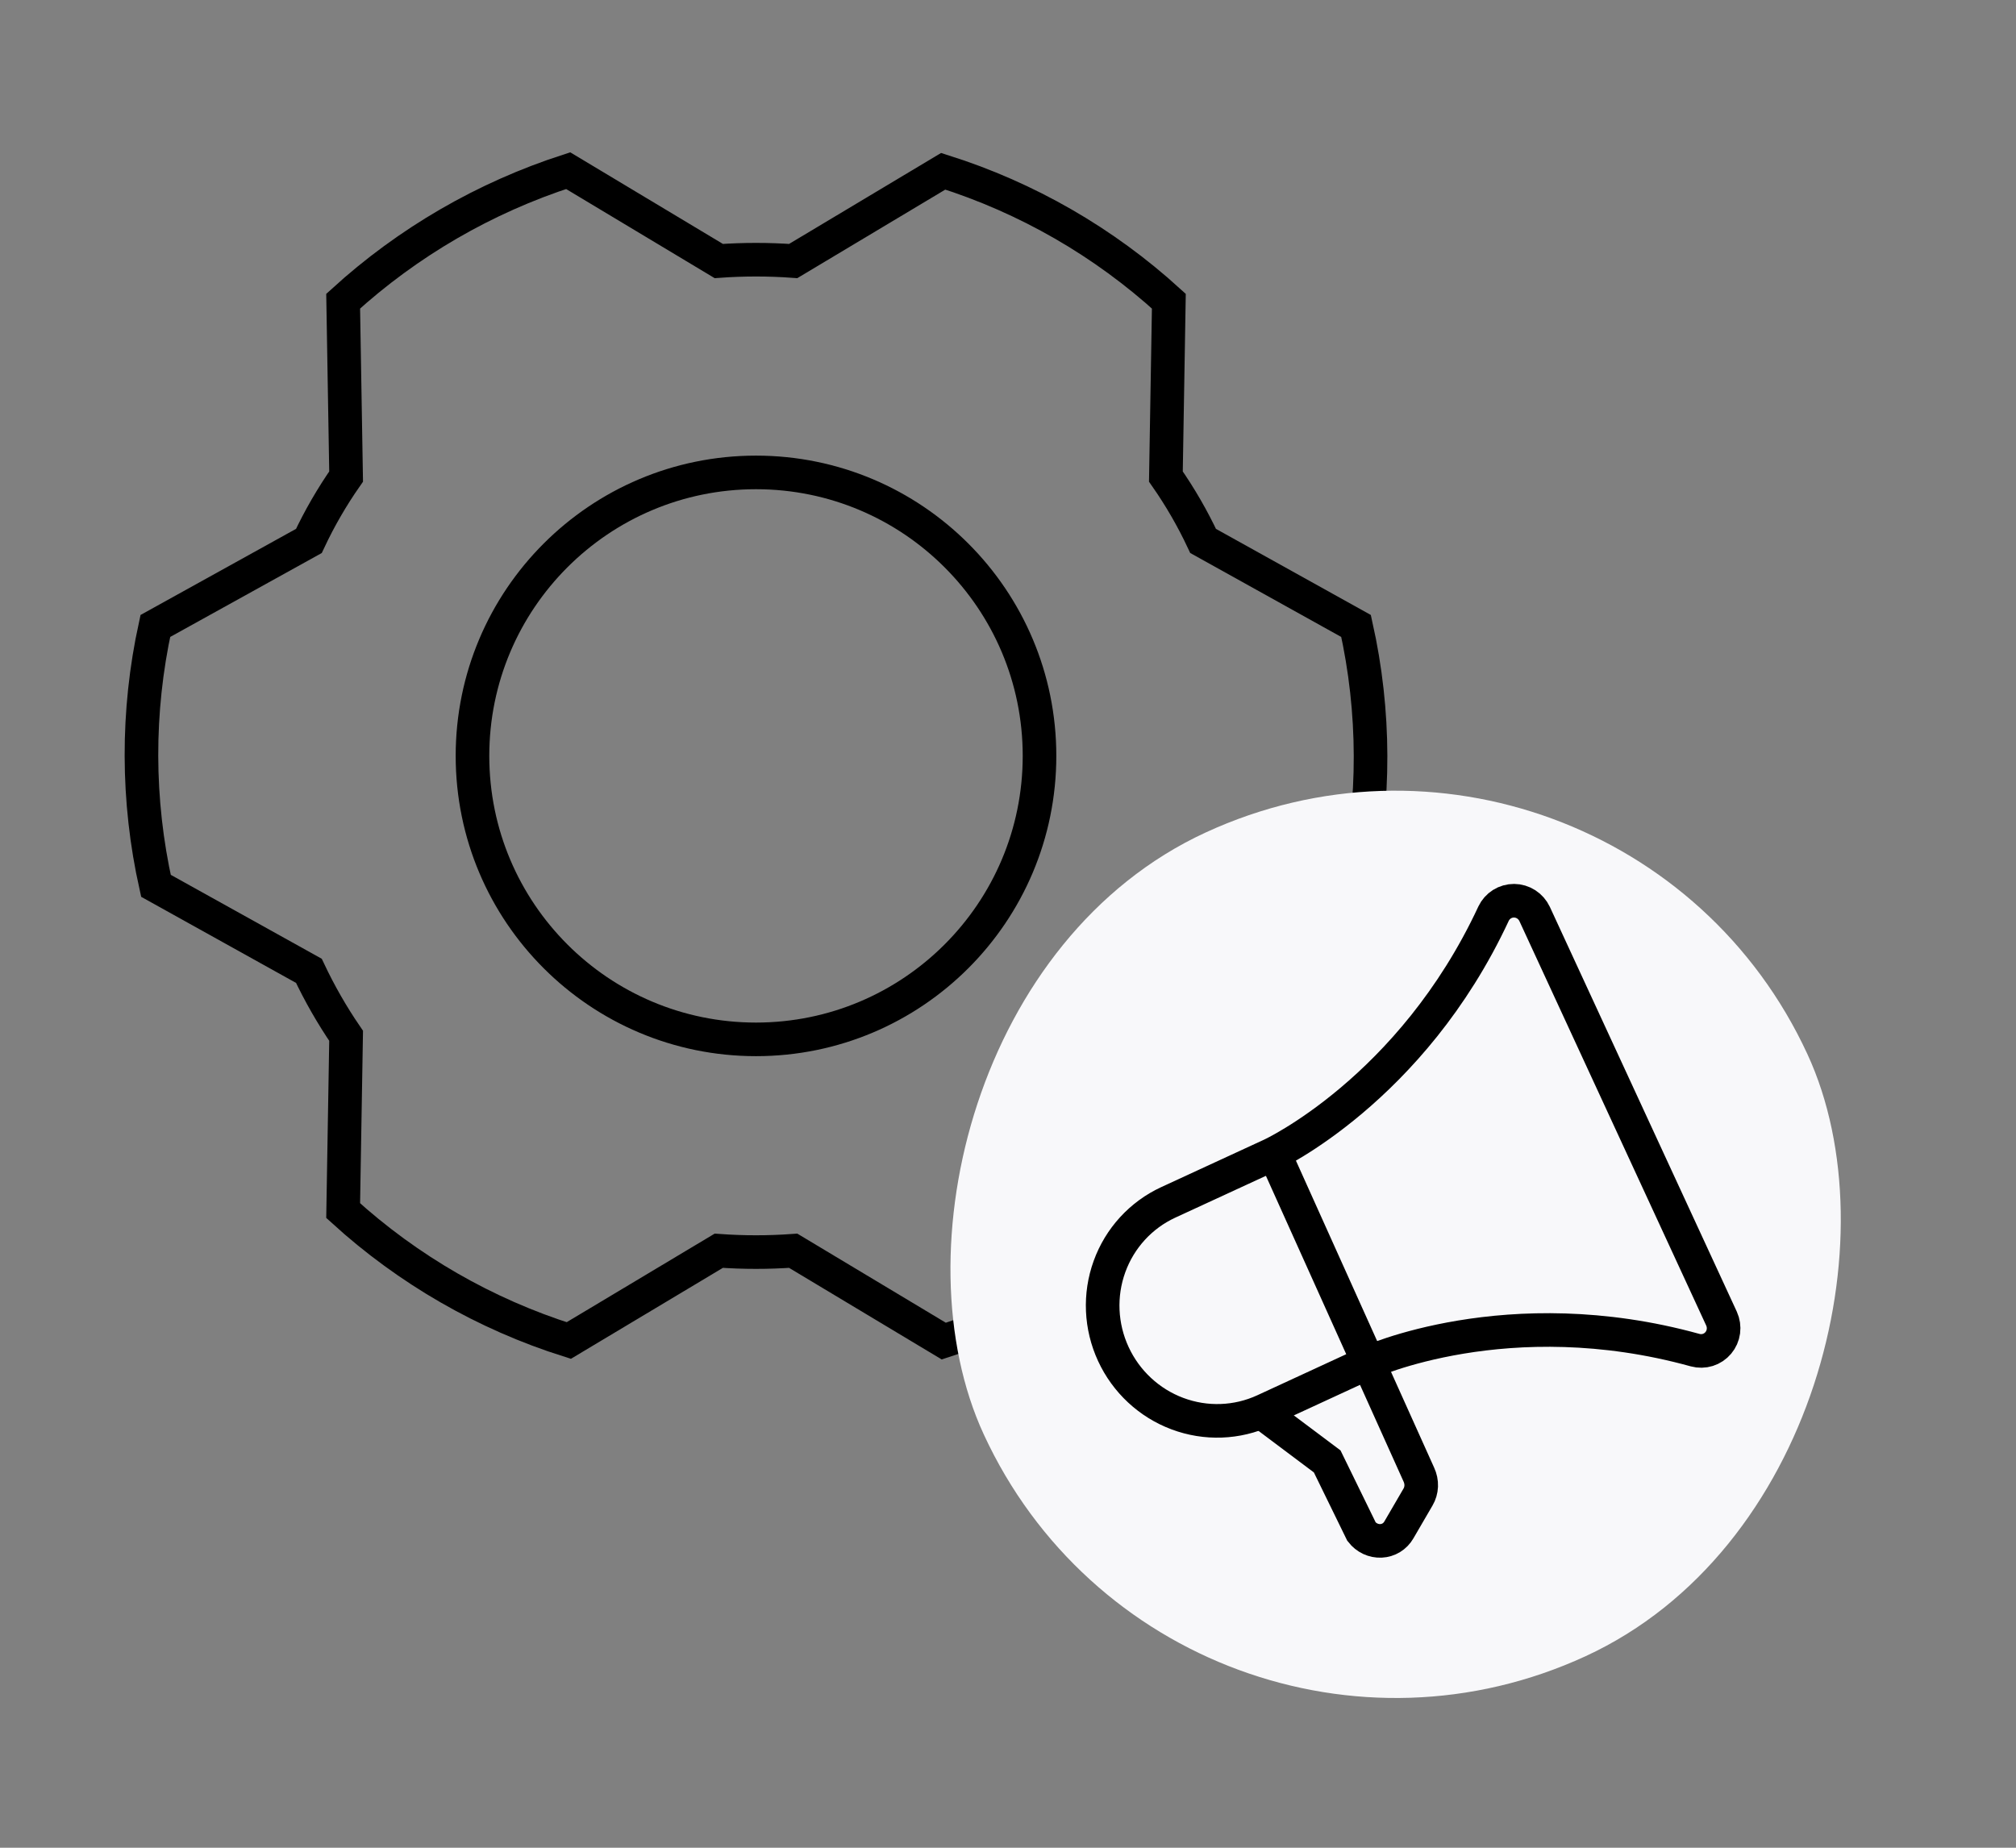 <svg width="60" height="55" viewBox="0 0 60 55" fill="none" xmlns="http://www.w3.org/2000/svg">
<rect x="0" y="0" width="60" height="55" fill="#808080" stroke="none"/>
<path d="M22.5 30.938C27.16 30.938 30.938 27.16 30.938 22.5C30.938 17.84 27.16 14.062 22.5 14.062C17.84 14.062 14.062 17.84 14.062 22.5C14.062 27.16 17.84 30.938 22.5 30.938Z" stroke="url(#paint0_linear_20_30453)" strokeWidth="2" strokeLinecap="round" strokeLinejoin="round"/>
<path d="M34.699 14.185C35.122 14.791 35.493 15.432 35.807 16.102L40.359 18.633C40.928 21.179 40.934 23.819 40.377 26.367L35.807 28.898C35.493 29.568 35.122 30.209 34.699 30.814L34.787 36.035C32.858 37.793 30.574 39.118 28.09 39.92L23.607 37.23C22.87 37.283 22.13 37.283 21.392 37.23L16.928 39.902C14.436 39.115 12.145 37.795 10.213 36.035L10.301 30.832C9.881 30.218 9.511 29.571 9.193 28.898L4.641 26.367C4.072 23.821 4.066 21.181 4.623 18.633L9.193 16.102C9.507 15.432 9.878 14.791 10.301 14.185L10.213 8.965C12.142 7.207 14.426 5.882 16.91 5.08L21.392 7.77C22.13 7.717 22.87 7.717 23.607 7.77L28.072 5.098C30.564 5.885 32.855 7.204 34.787 8.965L34.699 14.185Z" stroke="url(#paint1_linear_20_30453)" strokeWidth="2" strokeLinecap="round" strokeLinejoin="round"/>
<rect width="27" height="27" rx="13.5" transform="matrix(-0.908 0.419 0.419 0.908 48.138 19.125)" fill="#F8F8FA"/>
<path d="M38 34.501L42.228 43.894C42.278 44.001 42.302 44.118 42.298 44.235C42.293 44.352 42.26 44.465 42.202 44.563L41.632 45.542C41.577 45.637 41.5 45.716 41.407 45.773C41.315 45.829 41.21 45.861 41.101 45.866C40.992 45.871 40.883 45.849 40.782 45.802C40.681 45.754 40.592 45.683 40.522 45.593L39.5 43.501L37.5 42.001" stroke="url(#paint2_linear_20_30453)" strokeWidth="2" strokeLinecap="round" strokeLinejoin="round"/>
<path d="M37.629 41.986C36.816 42.361 35.886 42.395 35.043 42.079C34.201 41.764 33.514 41.125 33.135 40.304C32.755 39.482 32.714 38.545 33.021 37.699C33.327 36.853 33.956 36.167 34.768 35.791L37.832 34.377C37.832 34.377 42.007 32.449 44.451 27.196C44.506 27.08 44.593 26.982 44.701 26.914C44.809 26.846 44.934 26.811 45.062 26.811C45.19 26.812 45.315 26.85 45.423 26.919C45.531 26.989 45.618 27.088 45.673 27.205L51.237 39.253C51.29 39.371 51.309 39.501 51.292 39.628C51.275 39.756 51.222 39.875 51.14 39.973C51.058 40.071 50.949 40.144 50.828 40.182C50.706 40.22 50.575 40.222 50.452 40.189C44.868 38.643 40.693 40.571 40.693 40.571L37.629 41.986Z" stroke="url(#paint3_linear_20_30453)" strokeWidth="2" strokeLinecap="round" strokeLinejoin="round"/>
<defs>
<linearGradient id="paint0_linear_20_30453" x1="14.062" y1="22.728" x2="30.938" y2="22.728" gradientUnits="userSpaceOnUse">
<stop stopColor="#00469F"/>
<stop offset="1" stopColor="#1E79D6"/>
</linearGradient>
<linearGradient id="paint1_linear_20_30453" x1="4.21" y1="22.971" x2="40.79" y2="22.971" gradientUnits="userSpaceOnUse">
<stop stopColor="#00469F"/>
<stop offset="1" stopColor="#1E79D6"/>
</linearGradient>
<linearGradient id="paint2_linear_20_30453" x1="40.512" y1="39.94" x2="37.245" y2="41.448" gradientUnits="userSpaceOnUse">
<stop stopColor="#00469F"/>
<stop offset="1" stopColor="#1E79D6"/>
</linearGradient>
<linearGradient id="paint3_linear_20_30453" x1="48.538" y1="33.408" x2="33.218" y2="40.483" gradientUnits="userSpaceOnUse">
<stop stopColor="#00469F"/>
<stop offset="1" stopColor="#1E79D6"/>
</linearGradient>
</defs>
</svg>
